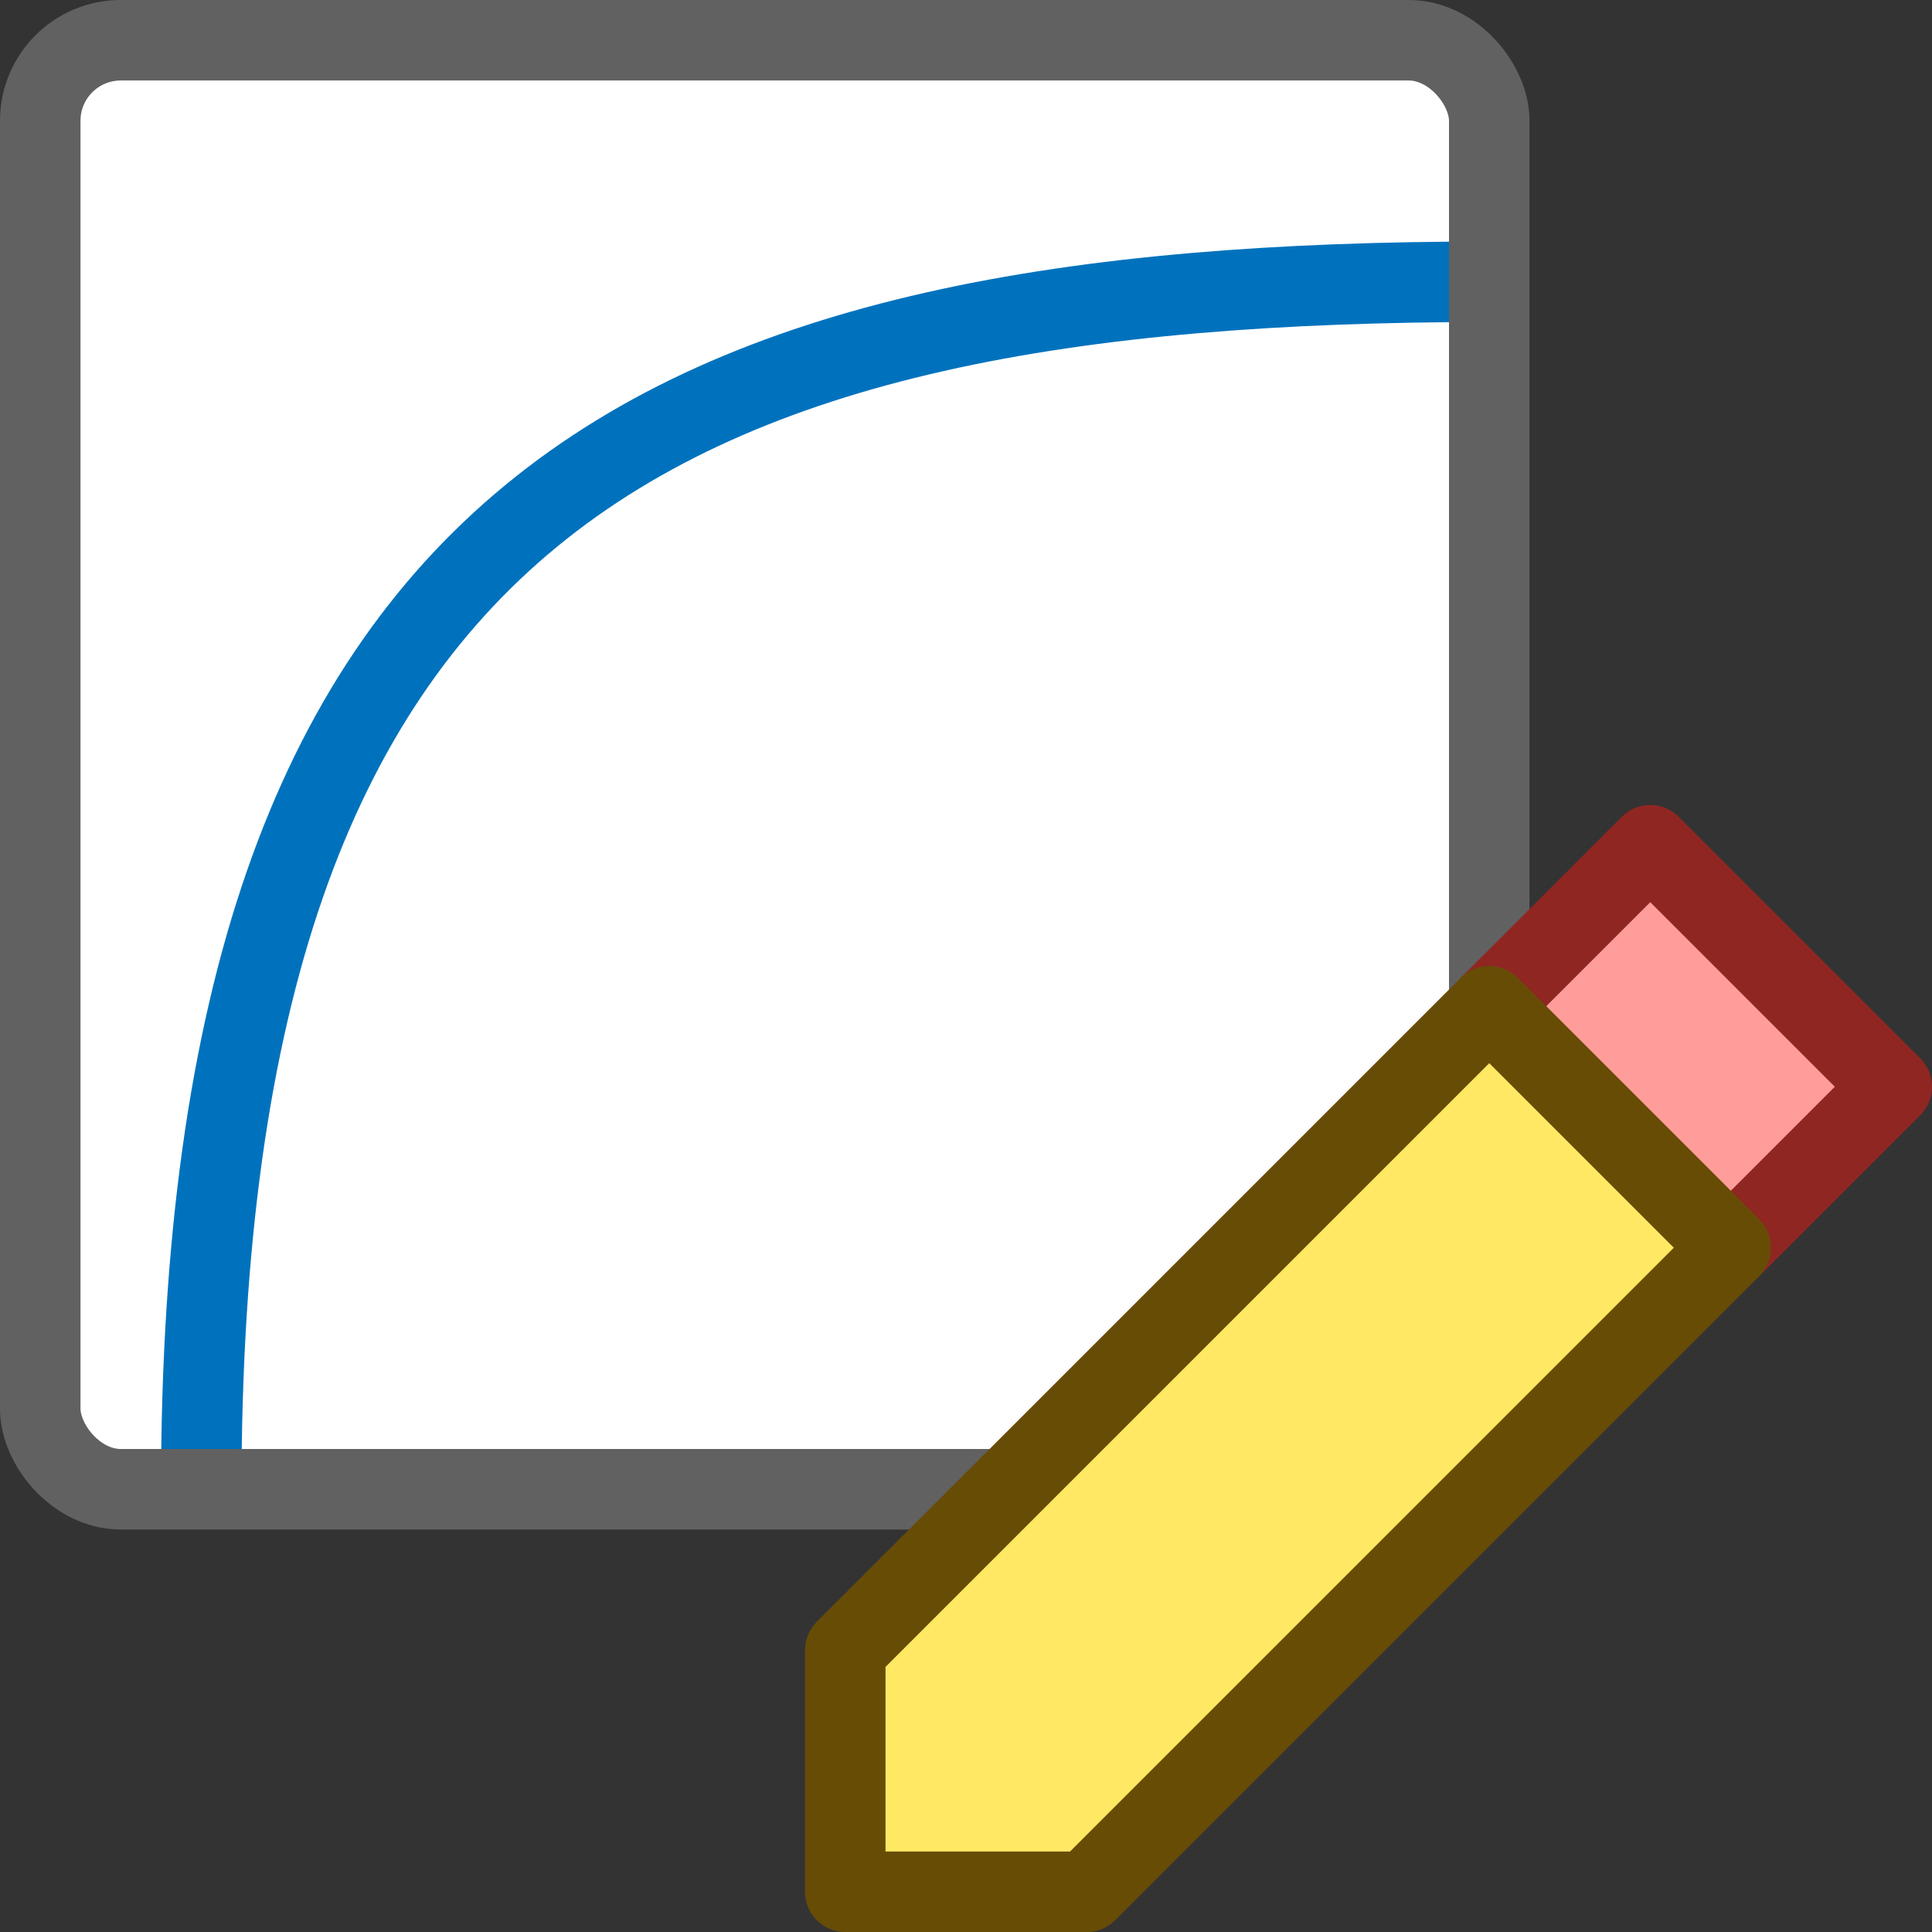 <svg width="24" height="24" viewBox="0 0 24 24" fill="none" xmlns="http://www.w3.org/2000/svg">
<rect x="0" y="0" width="24" height="24" fill="#333333" stroke="none"/>
<rect x="0.396" y="0.396" width="18.208" height="18.208" rx="1" fill="#FFFFFF"/>
<path d="M2.5 18.5C2.5 6.257 8.095 3.5 18.5 3.5" stroke="#0072BD"/>
<rect x="0.5" y="0.5" width="18" height="18" rx="1" stroke="#616161" stroke-linejoin="round"/>
<path d="M21.5 15.5L18.5 12.5L20.5 10.5L23.5 13.5L21.5 15.5Z" fill="#FF9D9A" stroke="#902622" stroke-linejoin="round"/>
<path d="M21.5 15.5L13.5 23.5H10.5V20.5L18.5 12.5L21.5 15.5Z" fill="#FFE864" stroke="#674C06" stroke-linejoin="round"/>
</svg>
